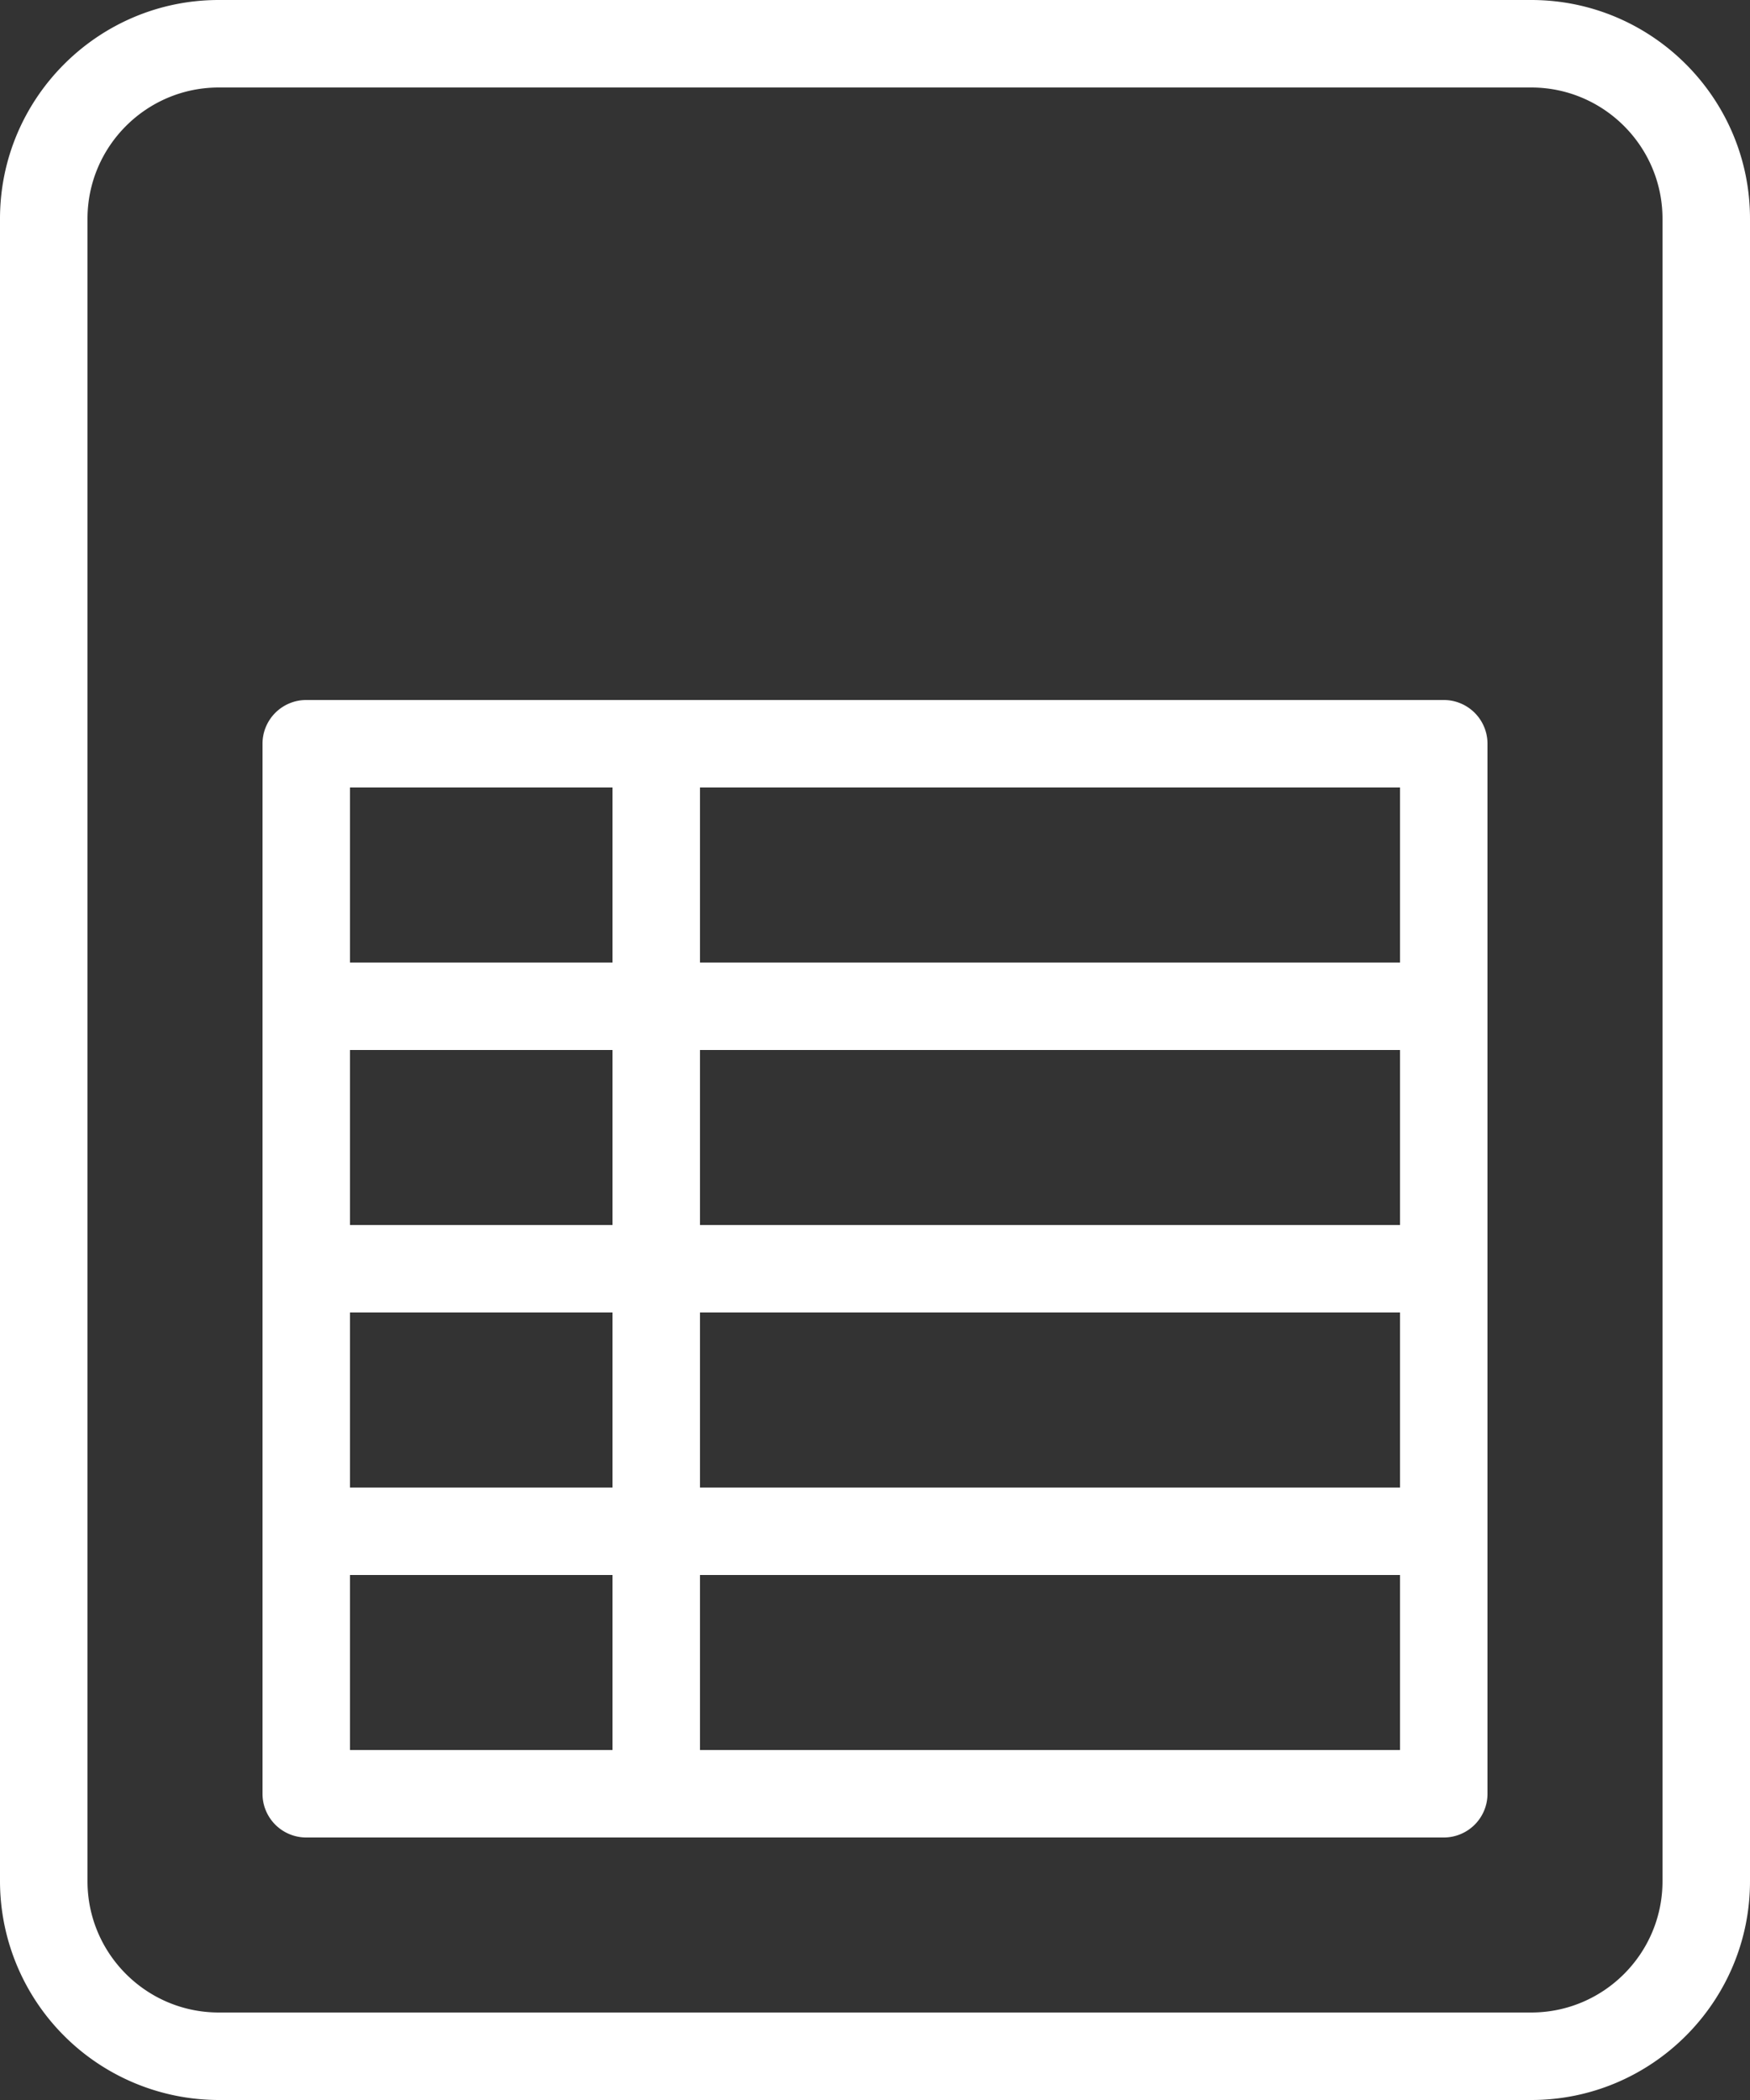 <svg xmlns="http://www.w3.org/2000/svg" width="20" height="24" viewBox="0 0 20 24"><rect x="0" y="0" width="20" height="24" fill="#333333" stroke="none"/><g><g><g/><g><path fill="#ffffff" d="M2.5 24A2.503 2.503 0 0 1 0 21.5v-19C0 1.122 1.122 0 2.5 0h15C18.878 0 20 1.122 20 2.5v19c0 1.378-1.122 2.5-2.5 2.5zm0-23C1.673 1 1 1.673 1 2.5v19c0 .827.673 1.5 1.5 1.5h15c.827 0 1.5-.673 1.5-1.5v-19c0-.827-.673-1.5-1.5-1.5z"/></g><g><path fill="#ffffff" d="M3.5 21a.5.5 0 0 1-.5-.5v-12a.5.5 0 0 1 .5-.5h13a.5.5 0 0 1 .5.5v12a.5.5 0 0 1-.5.5zm.5-1h12V9H4z"/></g><g><path fill="#ffffff" d="M7.5 21a.5.5 0 0 1-.5-.5v-12a.5.5 0 0 1 1 0v12a.5.5 0 0 1-.5.5z"/></g><g><path fill="#ffffff" d="M16.5 12h-13a.5.5 0 0 1 0-1h13a.5.5 0 0 1 0 1z"/></g><g><path fill="#ffffff" d="M16.5 15h-13a.5.5 0 0 1 0-1h13a.5.5 0 0 1 0 1z"/></g><g><path fill="#ffffff" d="M16.5 18h-13a.5.5 0 0 1 0-1h13a.5.5 0 0 1 0 1z"/></g></g></g></svg>